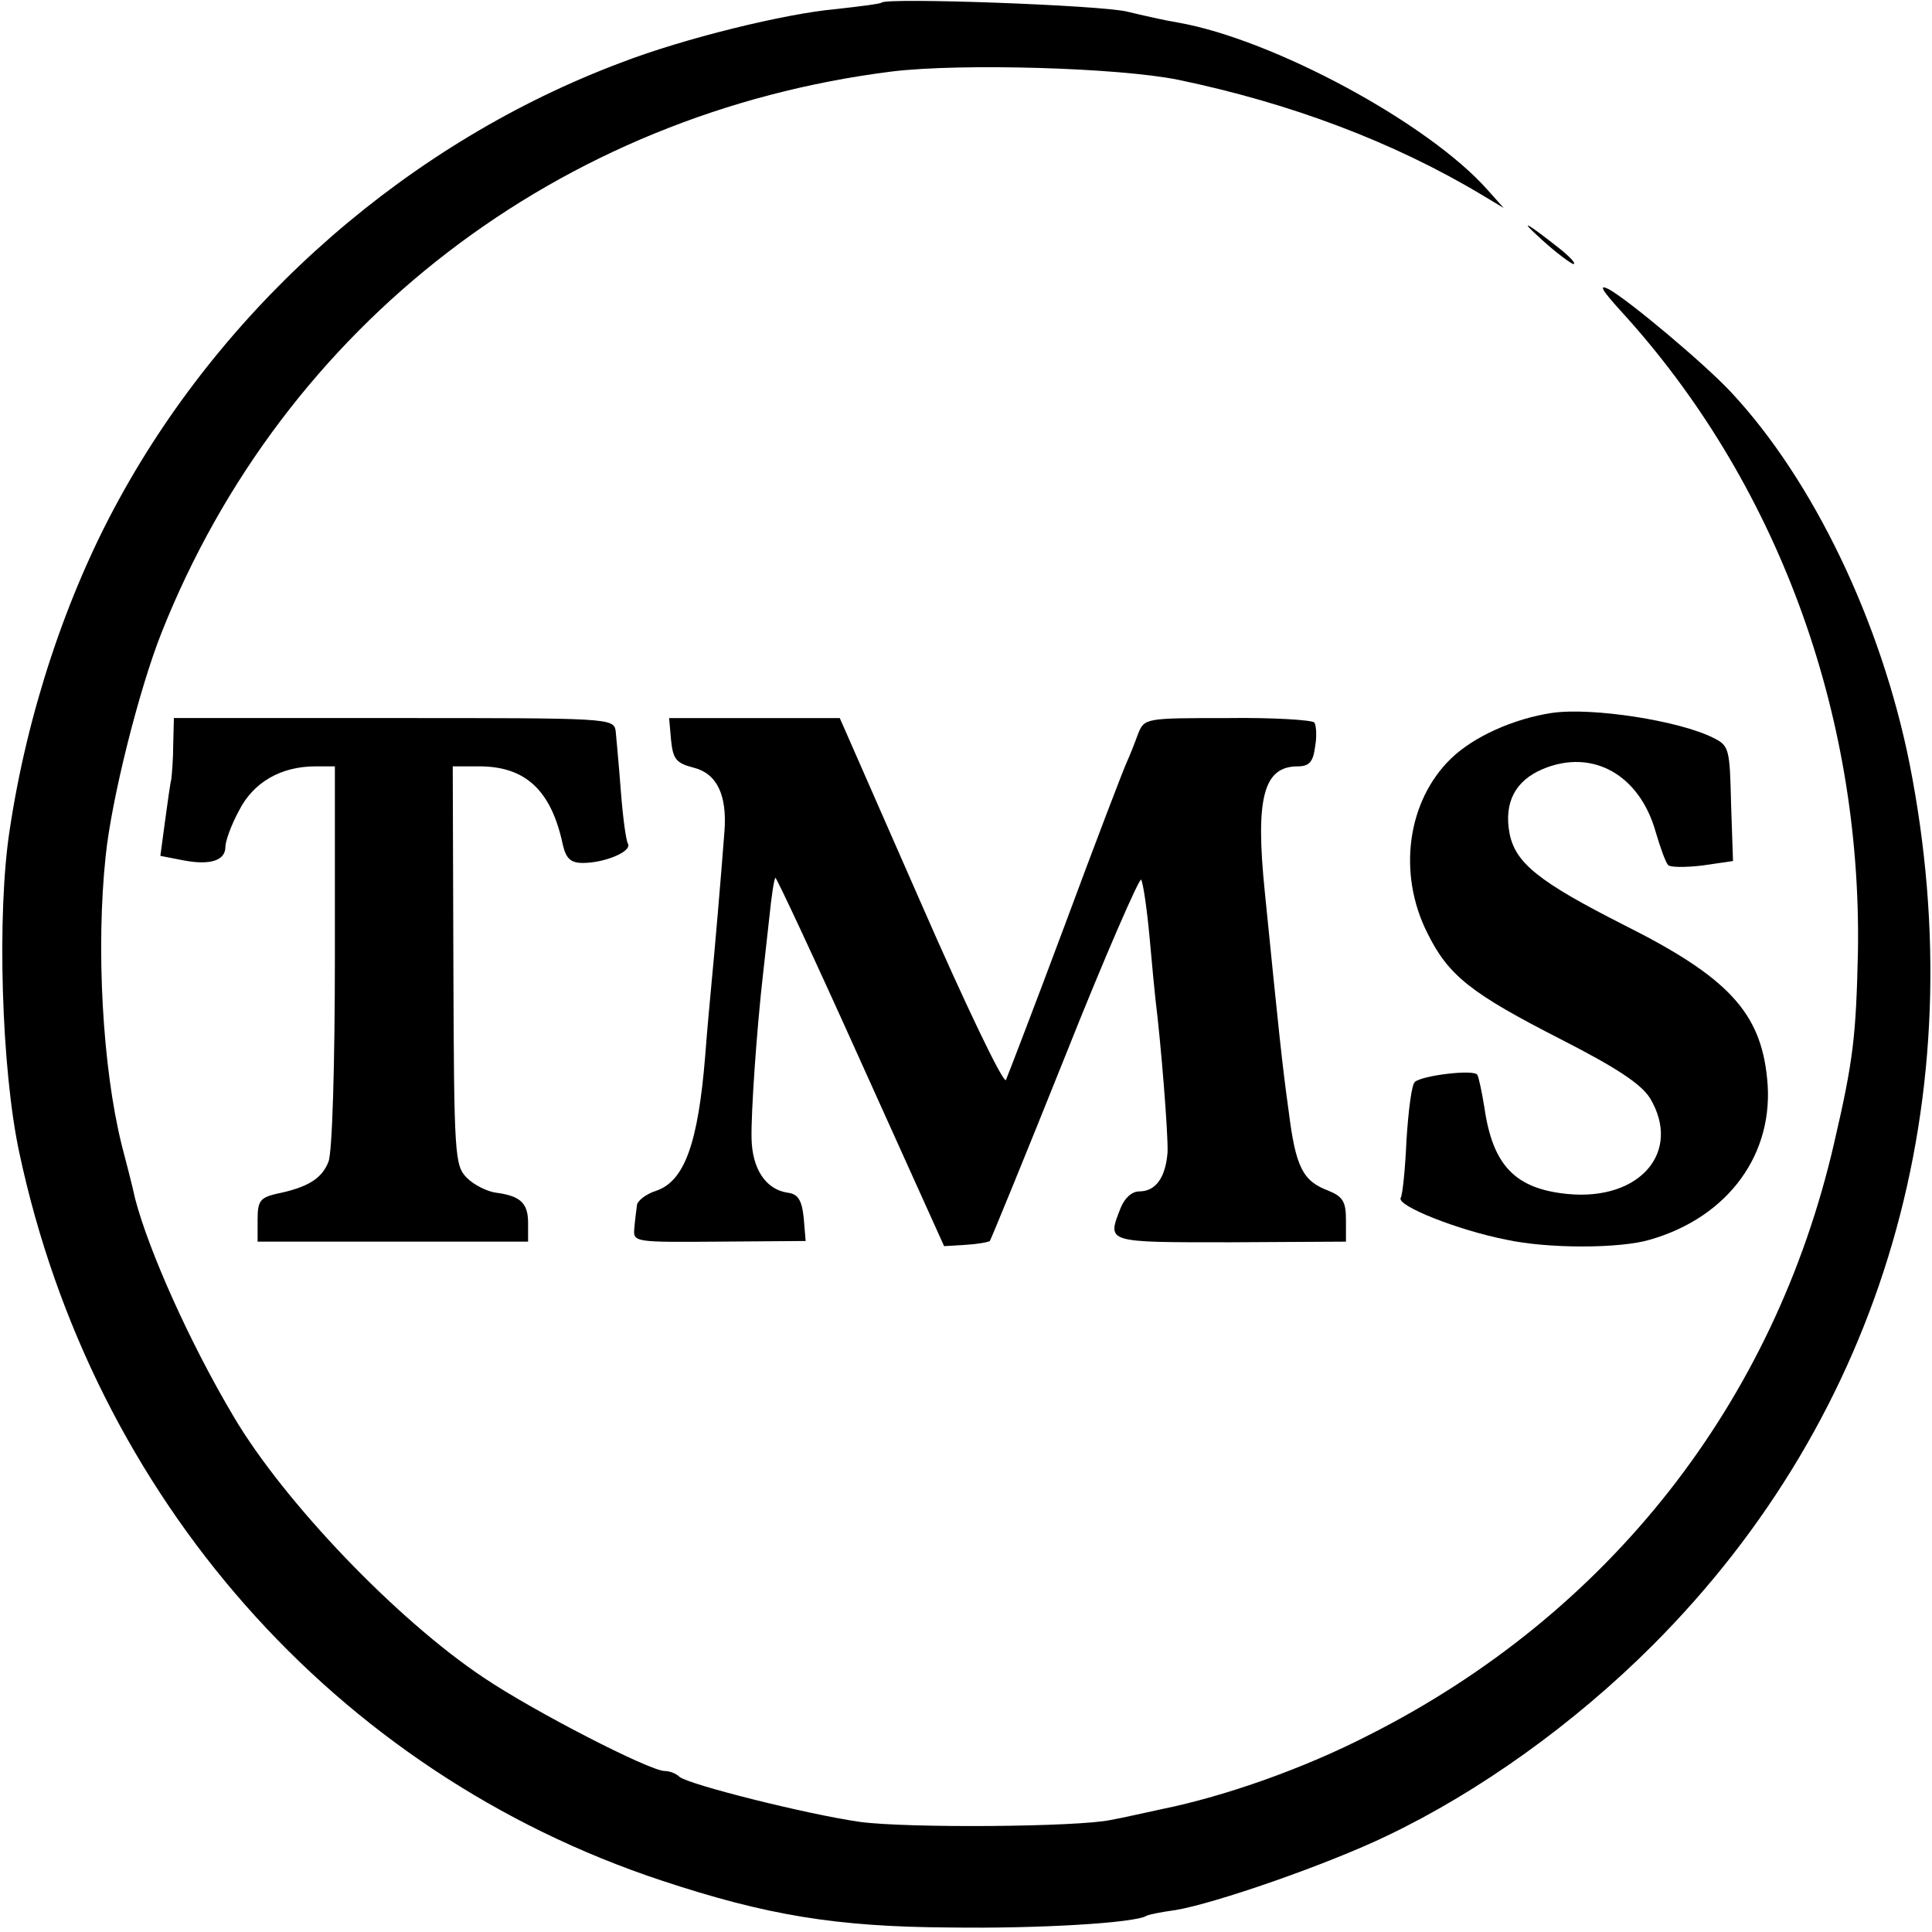 <?xml version="1.0" standalone="no"?>
<!DOCTYPE svg PUBLIC "-//W3C//DTD SVG 20010904//EN"
 "http://www.w3.org/TR/2001/REC-SVG-20010904/DTD/svg10.dtd">
<svg version="1.0" xmlns="http://www.w3.org/2000/svg"
 width="300pt" height="300pt" viewBox="0 0 300 300"
 preserveAspectRatio="xMidYMid meet">
<g transform="translate(0,300) scale(0.1,-0.1)"
fill="#000000" stroke="none">
<path d="M1369 2996 c-2 -2 -34 -6 -70 -10 -80 -7 -238 -46 -334 -83 -328
-123 -612 -371 -780 -678 -82 -149 -143 -333 -170 -514 -20 -129 -13 -371 15
-501 114 -535 490 -962 997 -1130 163 -54 271 -72 448 -73 137 -2 287 7 305
18 3 2 23 6 45 9 61 10 237 71 330 116 142 68 289 173 411 295 358 358 502
851 399 1370 -44 219 -149 439 -277 576 -41 44 -159 143 -190 160 -16 8 -11
-1 18 -33 242 -264 375 -623 369 -996 -3 -131 -7 -168 -37 -297 -93 -404 -350
-731 -722 -919 -101 -52 -223 -95 -321 -115 -28 -6 -63 -14 -80 -17 -51 -11
-316 -13 -390 -3 -83 12 -266 58 -280 70 -5 5 -15 9 -23 9 -23 0 -204 93 -281
145 -135 90 -310 273 -388 405 -69 116 -132 258 -153 338 -5 23 -15 61 -21 84
-30 121 -40 306 -25 448 9 89 52 260 87 348 190 478 617 806 1134 871 107 13
352 6 445 -13 173 -36 333 -96 470 -178 l35 -21 -25 28 c-92 104 -333 234
-481 260 -19 3 -54 11 -79 17 -41 10 -372 22 -381 14z"/>
<path d="M2395 2627 c22 -20 44 -36 48 -37 5 0 -4 10 -20 23 -53 42 -68 50
-28 14z"/>
<path d="M2410 1893 c-60 -9 -122 -37 -157 -71 -68 -66 -83 -178 -37 -270 33
-67 67 -94 210 -167 84 -43 122 -68 136 -90 50 -83 -15 -160 -128 -149 -81 8
-116 44 -129 134 -4 25 -9 48 -11 51 -5 9 -86 -1 -97 -11 -5 -4 -10 -44 -13
-90 -2 -45 -6 -85 -9 -90 -7 -12 88 -50 164 -65 64 -14 176 -14 223 0 122 35
194 134 182 250 -10 103 -61 158 -223 239 -132 67 -168 96 -177 142 -9 48 9
82 52 100 77 32 150 -9 175 -98 7 -24 15 -46 19 -51 3 -4 27 -4 53 -1 l48 7
-3 89 c-2 85 -3 90 -27 102 -53 27 -189 48 -251 39z"/>
<path d="M269 1845 c0 -22 -2 -47 -3 -55 -2 -8 -6 -38 -10 -67 l-7 -52 36 -7
c42 -8 65 0 65 21 0 9 9 34 21 56 22 44 65 69 119 69 l30 0 0 -294 c0 -168 -4
-306 -10 -320 -10 -26 -32 -40 -82 -50 -24 -6 -28 -11 -28 -40 l0 -34 210 0
210 0 0 29 c0 31 -12 42 -50 47 -14 2 -34 12 -45 23 -19 19 -20 34 -21 329
l-1 310 41 0 c72 0 112 -37 130 -122 5 -21 12 -28 31 -28 34 0 77 18 70 30 -3
5 -8 42 -11 82 -3 40 -7 82 -8 93 -3 20 -11 20 -344 20 l-342 0 -1 -40z"/>
<path d="M1042 1851 c3 -30 8 -36 35 -43 36 -9 52 -42 48 -98 -5 -67 -16 -195
-20 -235 -2 -22 -7 -74 -10 -115 -11 -135 -32 -194 -76 -209 -16 -5 -30 -16
-30 -23 -1 -7 -3 -23 -4 -35 -2 -22 -1 -22 132 -21 l134 1 -3 36 c-3 28 -9 37
-25 39 -34 5 -55 37 -56 84 -1 39 8 170 18 257 2 20 7 61 10 90 3 30 7 56 9
58 1 2 61 -126 132 -284 l130 -288 33 2 c18 1 35 4 38 6 2 3 55 132 117 287
62 156 116 279 118 274 3 -5 9 -45 13 -89 4 -44 8 -87 9 -95 9 -72 20 -211 19
-239 -3 -39 -18 -61 -44 -61 -12 0 -23 -11 -29 -26 -21 -54 -24 -53 170 -53
l180 1 0 34 c0 28 -5 36 -27 45 -40 15 -51 36 -62 124 -10 72 -15 120 -37 340
-15 146 -2 195 51 195 18 0 24 7 27 30 3 16 2 33 -1 38 -3 4 -64 8 -135 7
-128 0 -129 0 -139 -25 -5 -14 -13 -34 -18 -45 -5 -11 -48 -123 -95 -250 -47
-126 -89 -235 -92 -242 -4 -6 -63 117 -132 275 l-126 287 -132 0 -133 0 3 -34z"/>
</g>
</svg>
